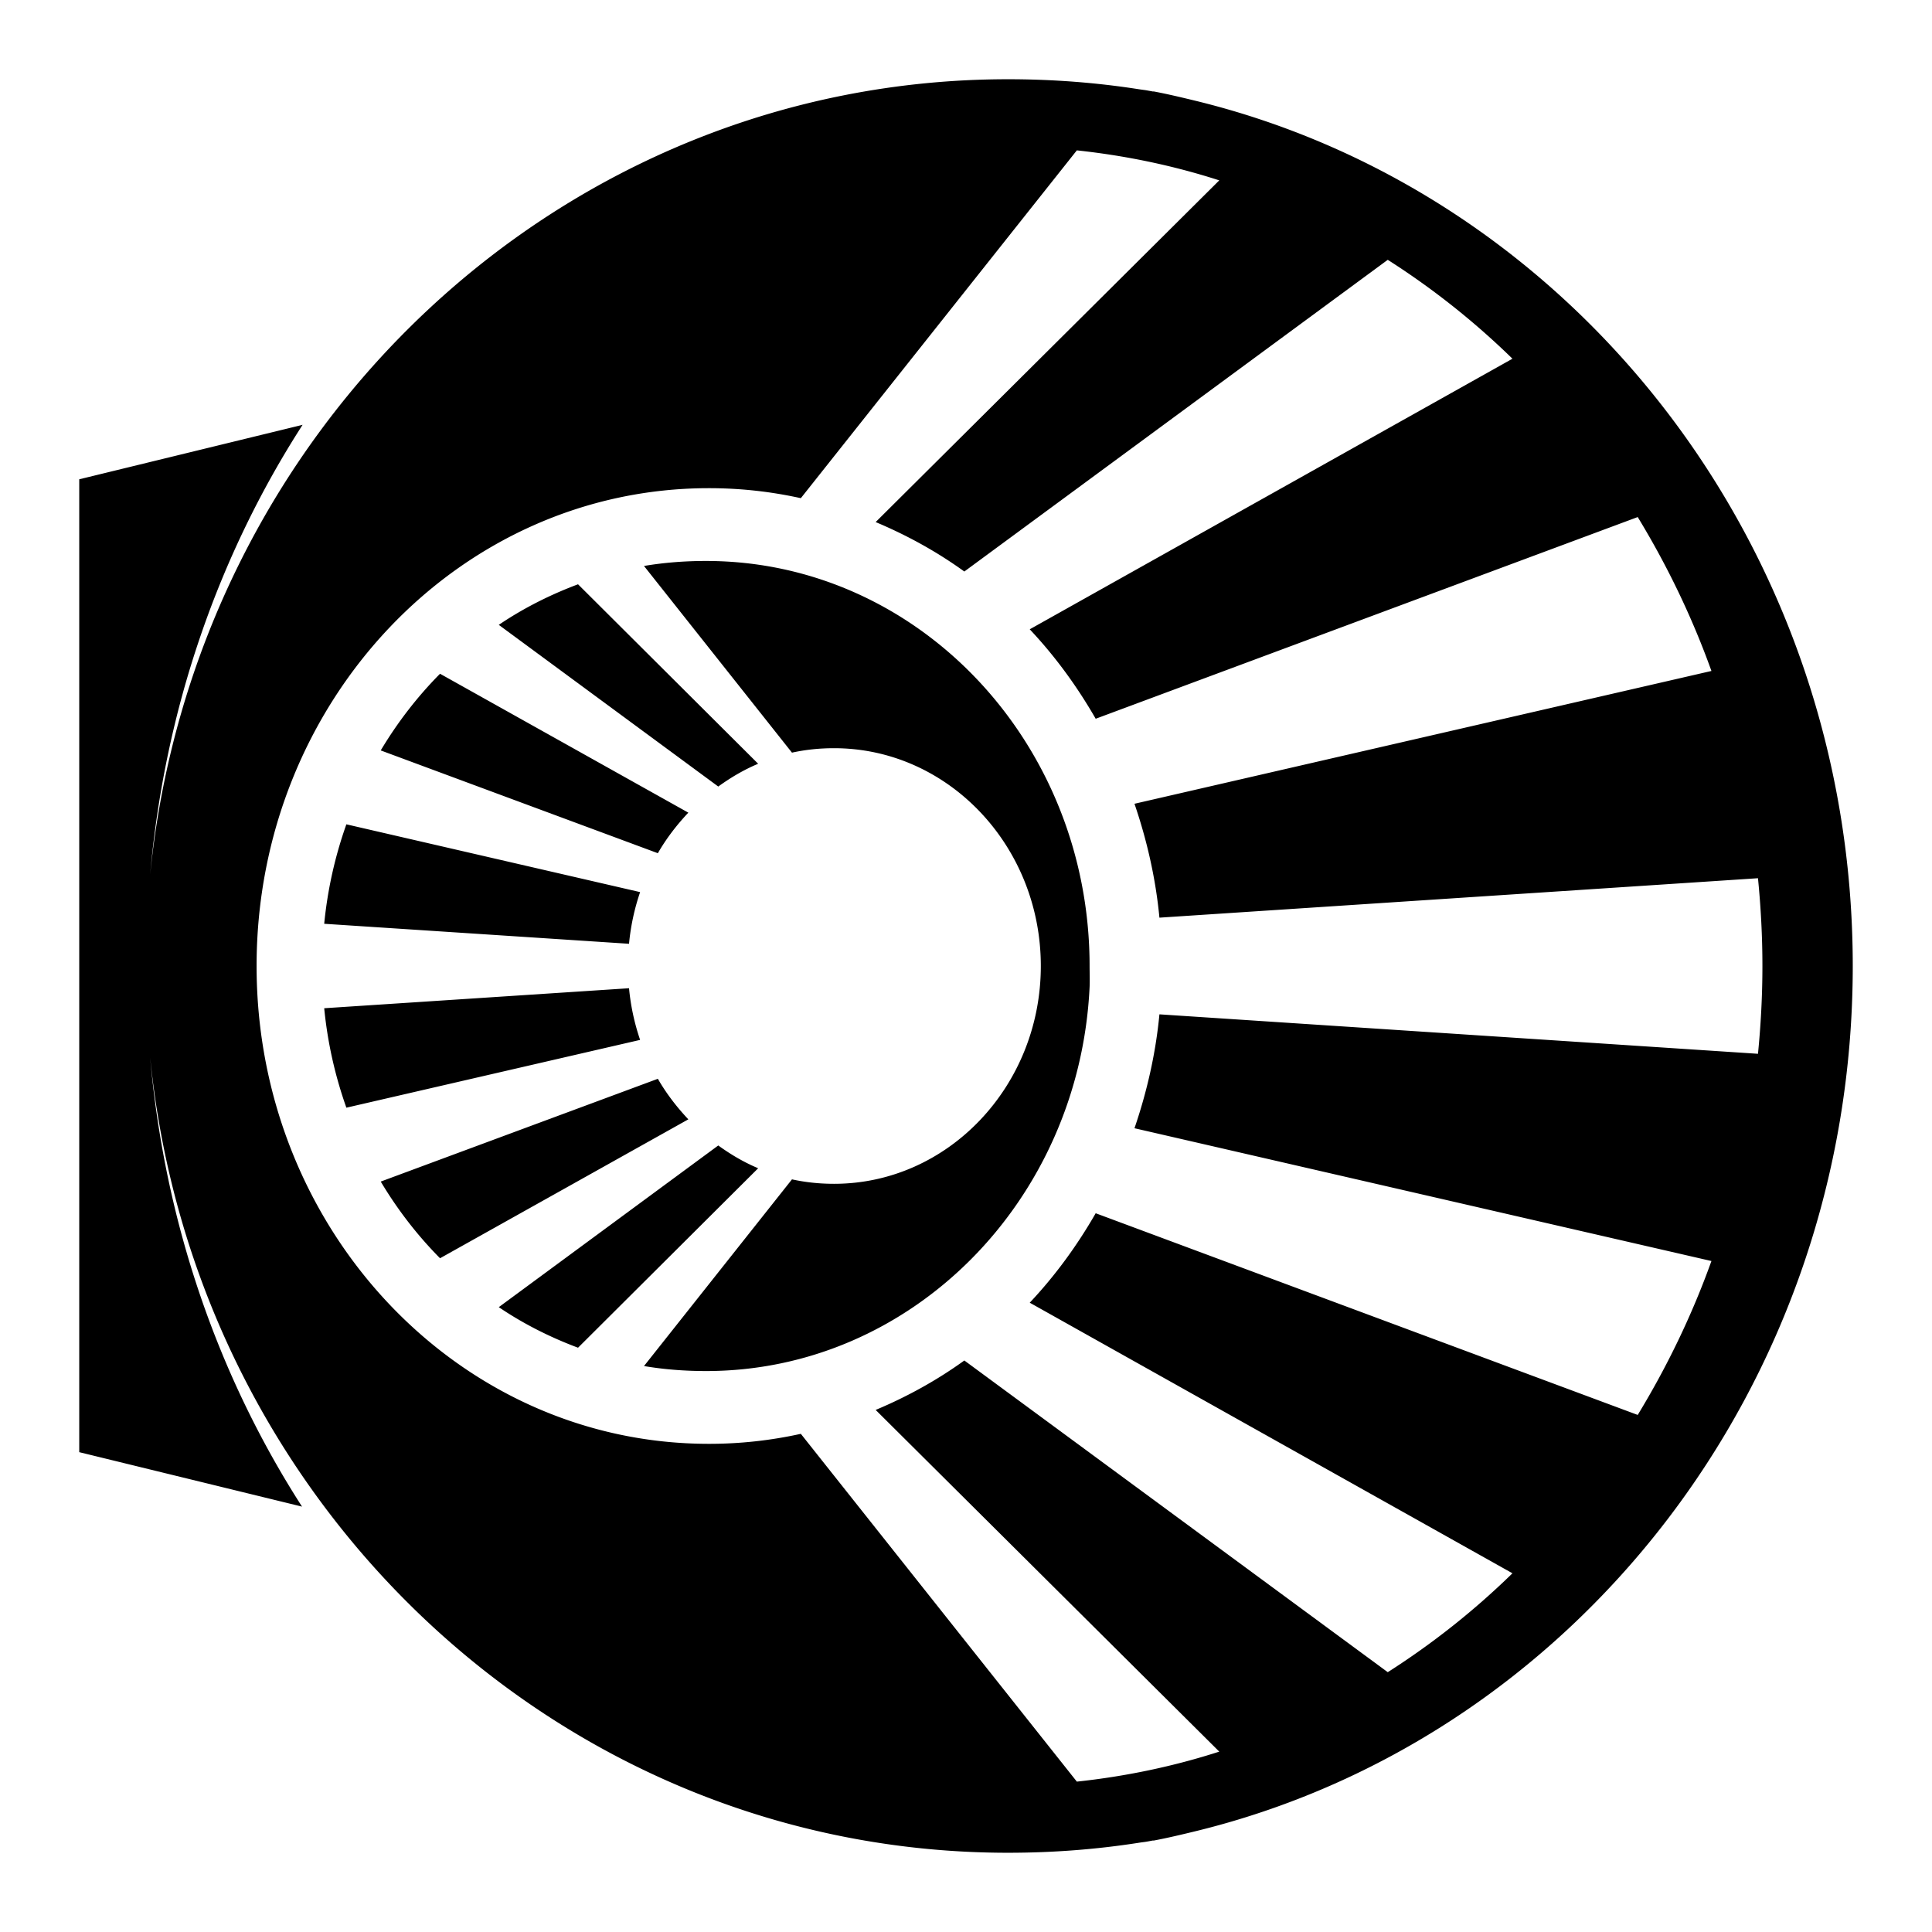 <svg xmlns="http://www.w3.org/2000/svg" viewBox="0 0 512 512"><path d="M267.162 21C148.907 21 51.606 113.309 39.801 231.705c3.895-44.132 18.27-84.797 40.39-119.12L21 127.016v257.823l59.043 14.43c-22.06-34.288-36.353-74.913-40.242-118.973C51.606 398.69 148.907 491 267.162 491c11.773 0 23.369-.883 34.662-2.65.681-.116 1.378-.173 2.057-.295.547-.091 1.07-.2 1.615-.295.094-.019.2.018.295 0 3.542-.671 7.092-1.514 10.574-2.356C416.451 461.224 491 367.748 491 256S416.451 50.777 316.365 26.596c-3.482-.842-7.032-1.685-10.574-2.356-.096-.018-.2.019-.295 0l-1.615-.295c-.683-.113-1.372-.187-2.057-.295-11.293-1.767-22.889-2.65-34.662-2.65zm18.213 18.848c12.988 1.39 25.603 4.037 37.746 7.95l-91.062 90.556c8.3 3.485 16.23 7.846 23.5 13.103L367.77 68.855a205 205 0 0 1 33.047 26.21L272.891 166.77c6.702 7.117 12.52 15.08 17.478 23.706l143.643-53.45c7.745 12.72 14.376 26.401 19.535 40.787L300.65 213.006c3.273 9.572 5.612 19.7 6.61 30.183l158.625-10.453c.754 7.64 1.174 15.41 1.174 23.264 0 7.855-.42 15.626-1.174 23.266L307.26 268.81c-.998 10.484-3.337 20.613-6.61 30.185l152.897 35.19c-5.159 14.386-11.79 28.066-19.535 40.787l-143.643-53.45c-4.957 8.627-10.776 16.59-17.478 23.707l127.927 71.707a205 205 0 0 1-33.047 26.21L255.56 360.542c-7.27 5.257-15.2 9.62-23.5 13.105l91.062 90.553c-12.143 3.914-24.758 6.56-37.746 7.951L212.23 379.98a112.3 112.3 0 0 1-24.38 2.65C121.579 382.629 68 325.922 68 256s53.579-126.629 119.85-126.629c8.435 0 16.436.903 24.38 2.65zm-98.26 108.812c-5.557 0-11.134.422-16.449 1.326l39.215 49.473c3.619-.796 7.32-1.178 11.162-1.178 30.188 0 54.785 25.867 54.785 57.719s-24.597 57.719-54.785 57.719c-3.842 0-7.543-.382-11.162-1.178l-39.215 49.475c5.315.905 10.892 1.324 16.45 1.324 54.418 0 98.912-45.04 101.638-101.744.088-1.83 0-3.744 0-5.596 0-59.27-45.464-107.34-101.639-107.34zm-33.928 6.184c-7.394 2.763-14.507 6.351-21.003 10.75l58.164 42.847c3.31-2.394 6.793-4.449 10.574-6.037zm-36.572 23.707c-6.01 6.072-11.257 12.856-15.715 20.318l73.438 27.24c2.258-3.93 5.025-7.506 8.078-10.748zm-24.822 39.902a110.7 110.7 0 0 0-5.875 26.358l80.781 5.3a59.6 59.6 0 0 1 2.938-13.693zm74.906 43.438-80.781 5.3a110.7 110.7 0 0 0 5.875 26.356l77.844-17.963a59.6 59.6 0 0 1-2.938-13.693zm7.639 24L100.9 313.13c4.458 7.462 9.705 14.248 15.715 20.32l65.801-36.812c-3.053-3.242-5.82-6.819-8.078-10.748zm16.01 17.67-58.164 42.847c6.496 4.399 13.61 7.985 21.004 10.748l47.734-47.558c-3.781-1.588-7.263-3.643-10.574-6.037z"/></svg>